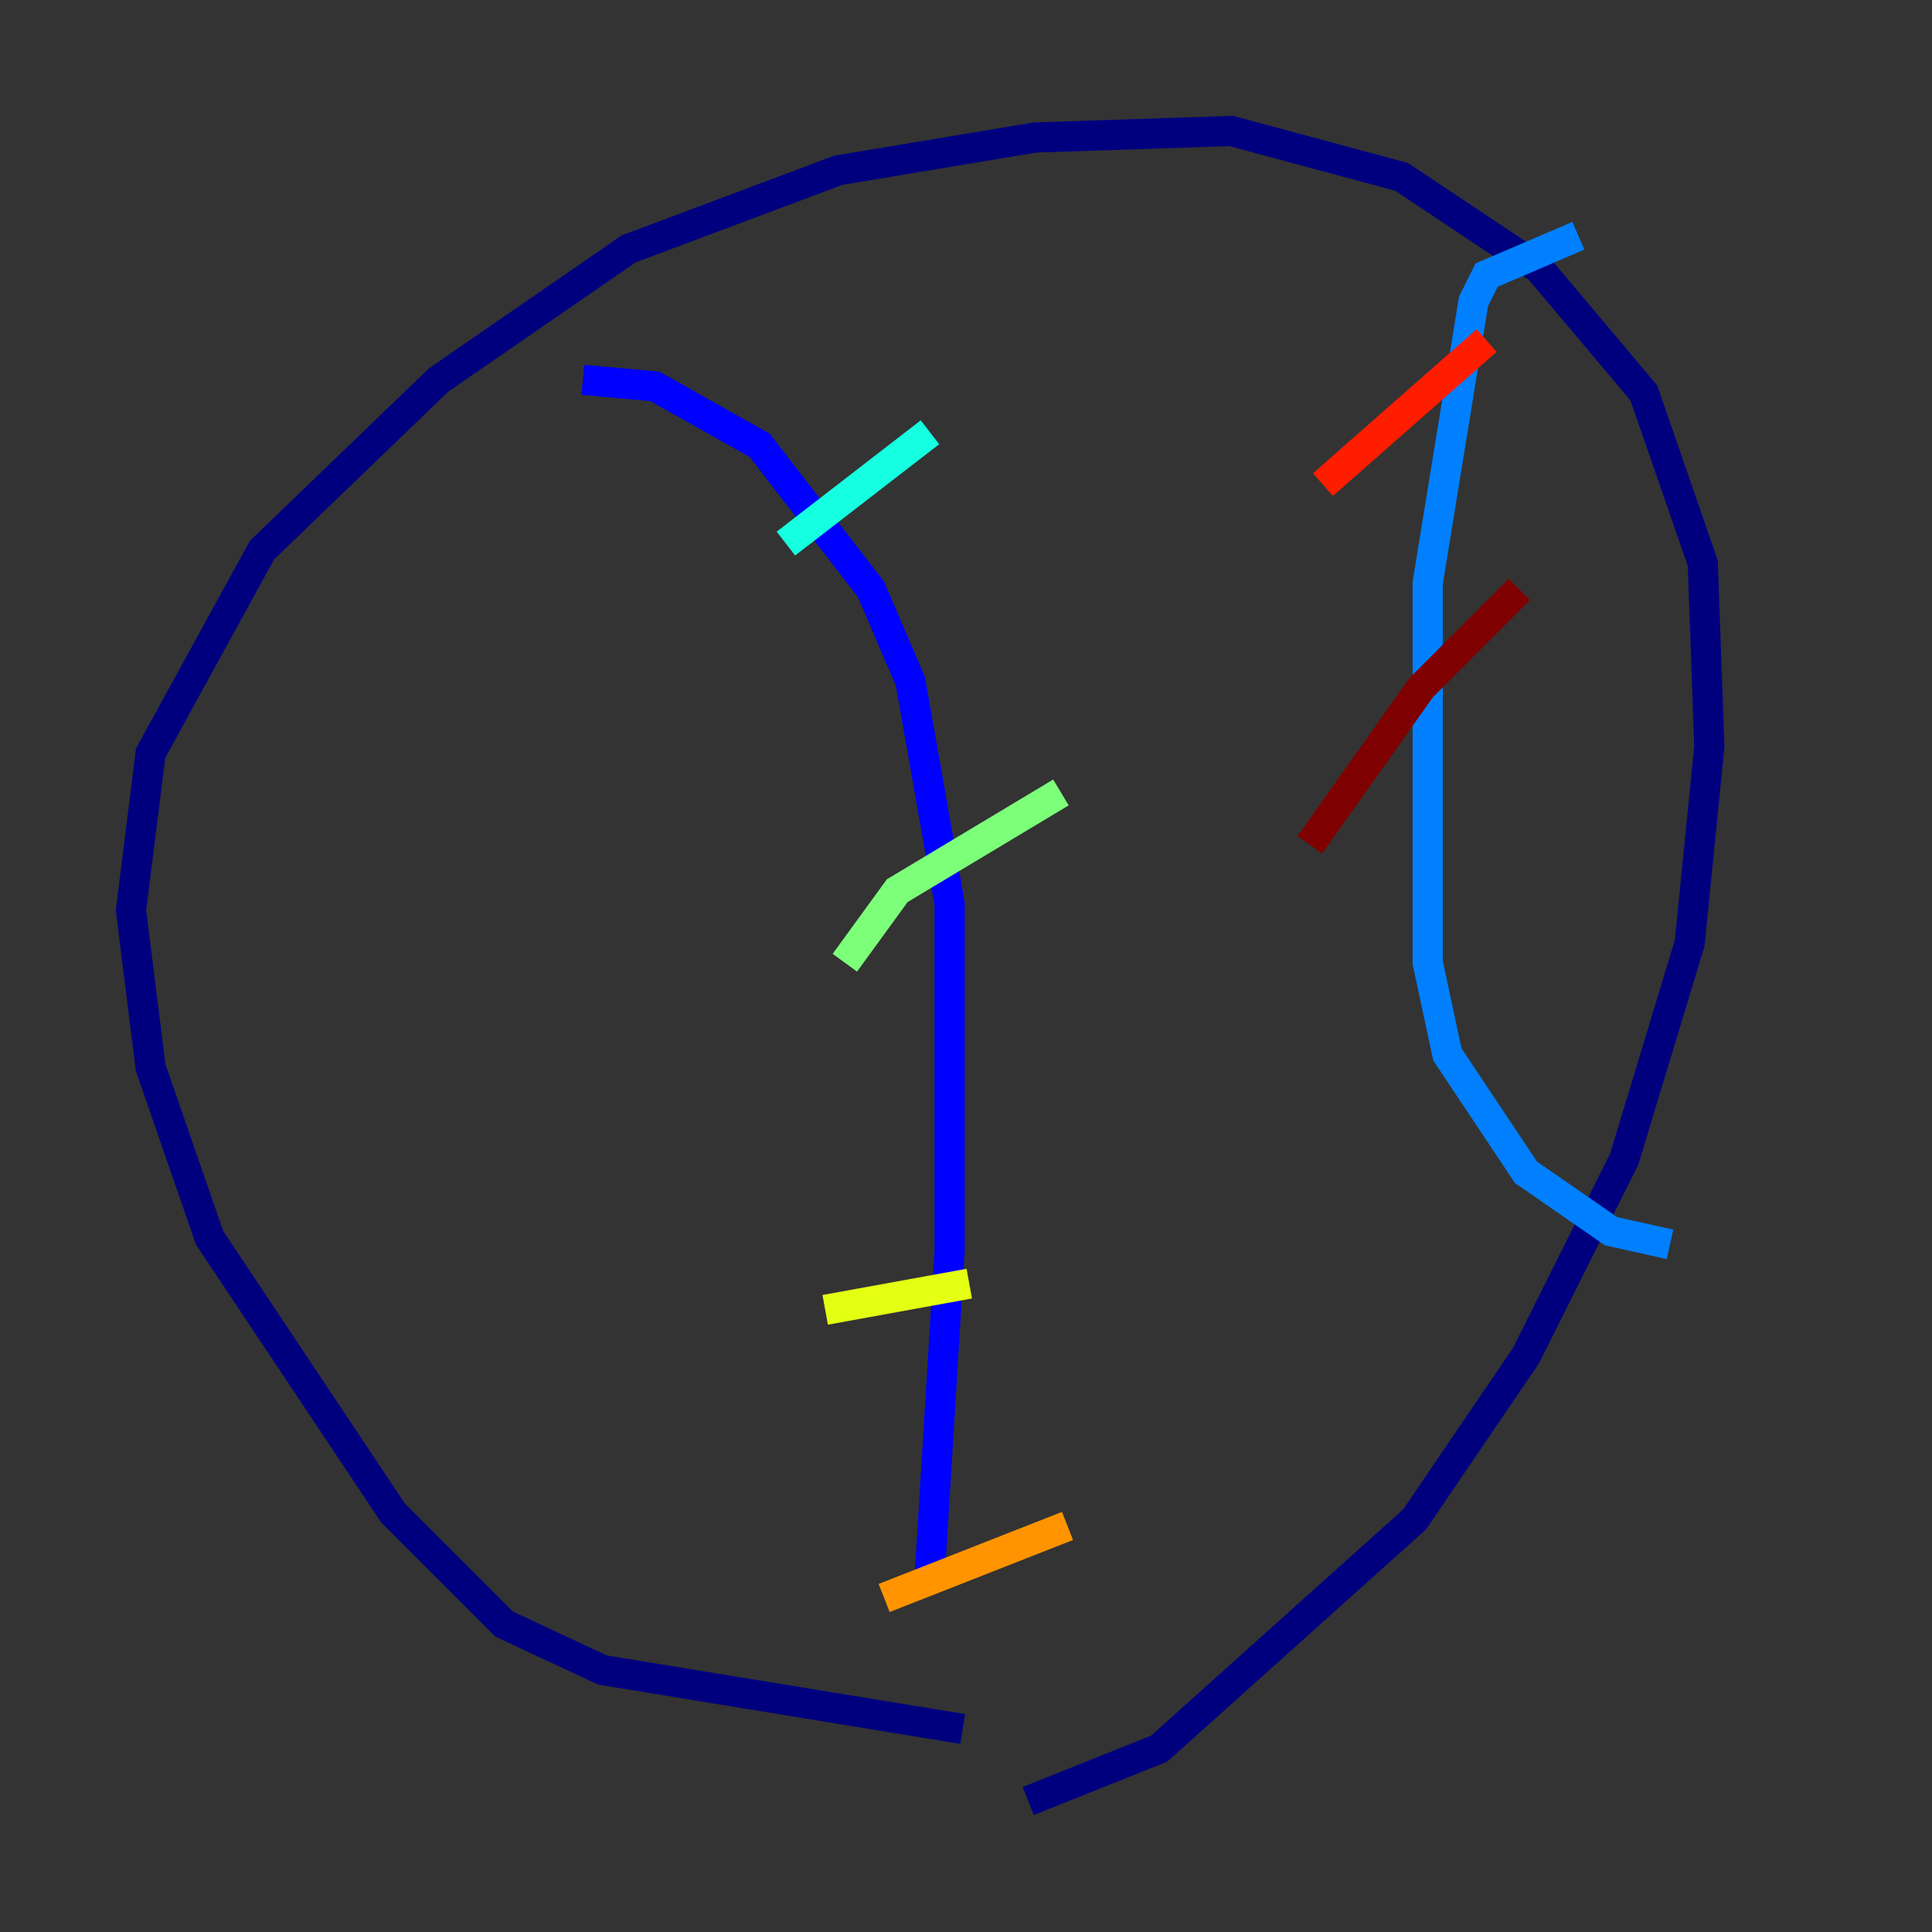 <?xml version="1.0" encoding="utf-8" ?>
<svg baseProfile="tiny" height="128" version="1.2" viewBox="0,0,128,128" width="128" xmlns="http://www.w3.org/2000/svg" xmlns:ev="http://www.w3.org/2001/xml-events" xmlns:xlink="http://www.w3.org/1999/xlink"><rect x="0" y="0" width="128" height="128" fill="#333333" stroke="none"/><defs /><polyline fill="none" points="63.783,114.549 39.919,110.644 33.41,107.607 26.034,100.231 13.885,82.007 9.98,70.725 8.678,60.312 9.98,49.898 17.356,36.447 29.071,25.166 41.654,16.488 55.539,11.281 68.556,9.112 81.573,8.678 92.854,11.715 101.966,17.79 108.909,26.034 112.814,37.315 113.248,49.464 111.946,62.481 107.607,76.8 101.098,89.817 93.722,100.664 76.8,115.851 68.122,119.322" stroke="#00007f" stroke-width="2" /><polyline fill="none" points="38.617,25.166 43.39,25.6 50.332,29.505 57.709,39.051 60.312,45.125 62.915,59.878 62.915,82.875 61.614,104.136" stroke="#0000ff" stroke-width="2" /><polyline fill="none" points="104.57,15.62 98.495,18.224 97.627,19.959 94.59,38.617 94.59,63.783 95.891,69.858 101.098,77.668 106.739,81.573 110.644,82.441" stroke="#0080ff" stroke-width="2" /><polyline fill="none" points="52.068,36.014 61.614,28.637" stroke="#15ffe1" stroke-width="2" /><polyline fill="none" points="55.973,63.783 59.444,59.01 70.291,52.502" stroke="#7cff79" stroke-width="2" /><polyline fill="none" points="54.671,86.78 64.217,85.044" stroke="#e4ff12" stroke-width="2" /><polyline fill="none" points="58.576,105.871 70.725,101.098" stroke="#ff9400" stroke-width="2" /><polyline fill="none" points="98.495,22.563 87.647,32.108" stroke="#ff1d00" stroke-width="2" /><polyline fill="none" points="100.664,39.051 94.156,45.559 86.78,55.973" stroke="#7f0000" stroke-width="2" /></svg>